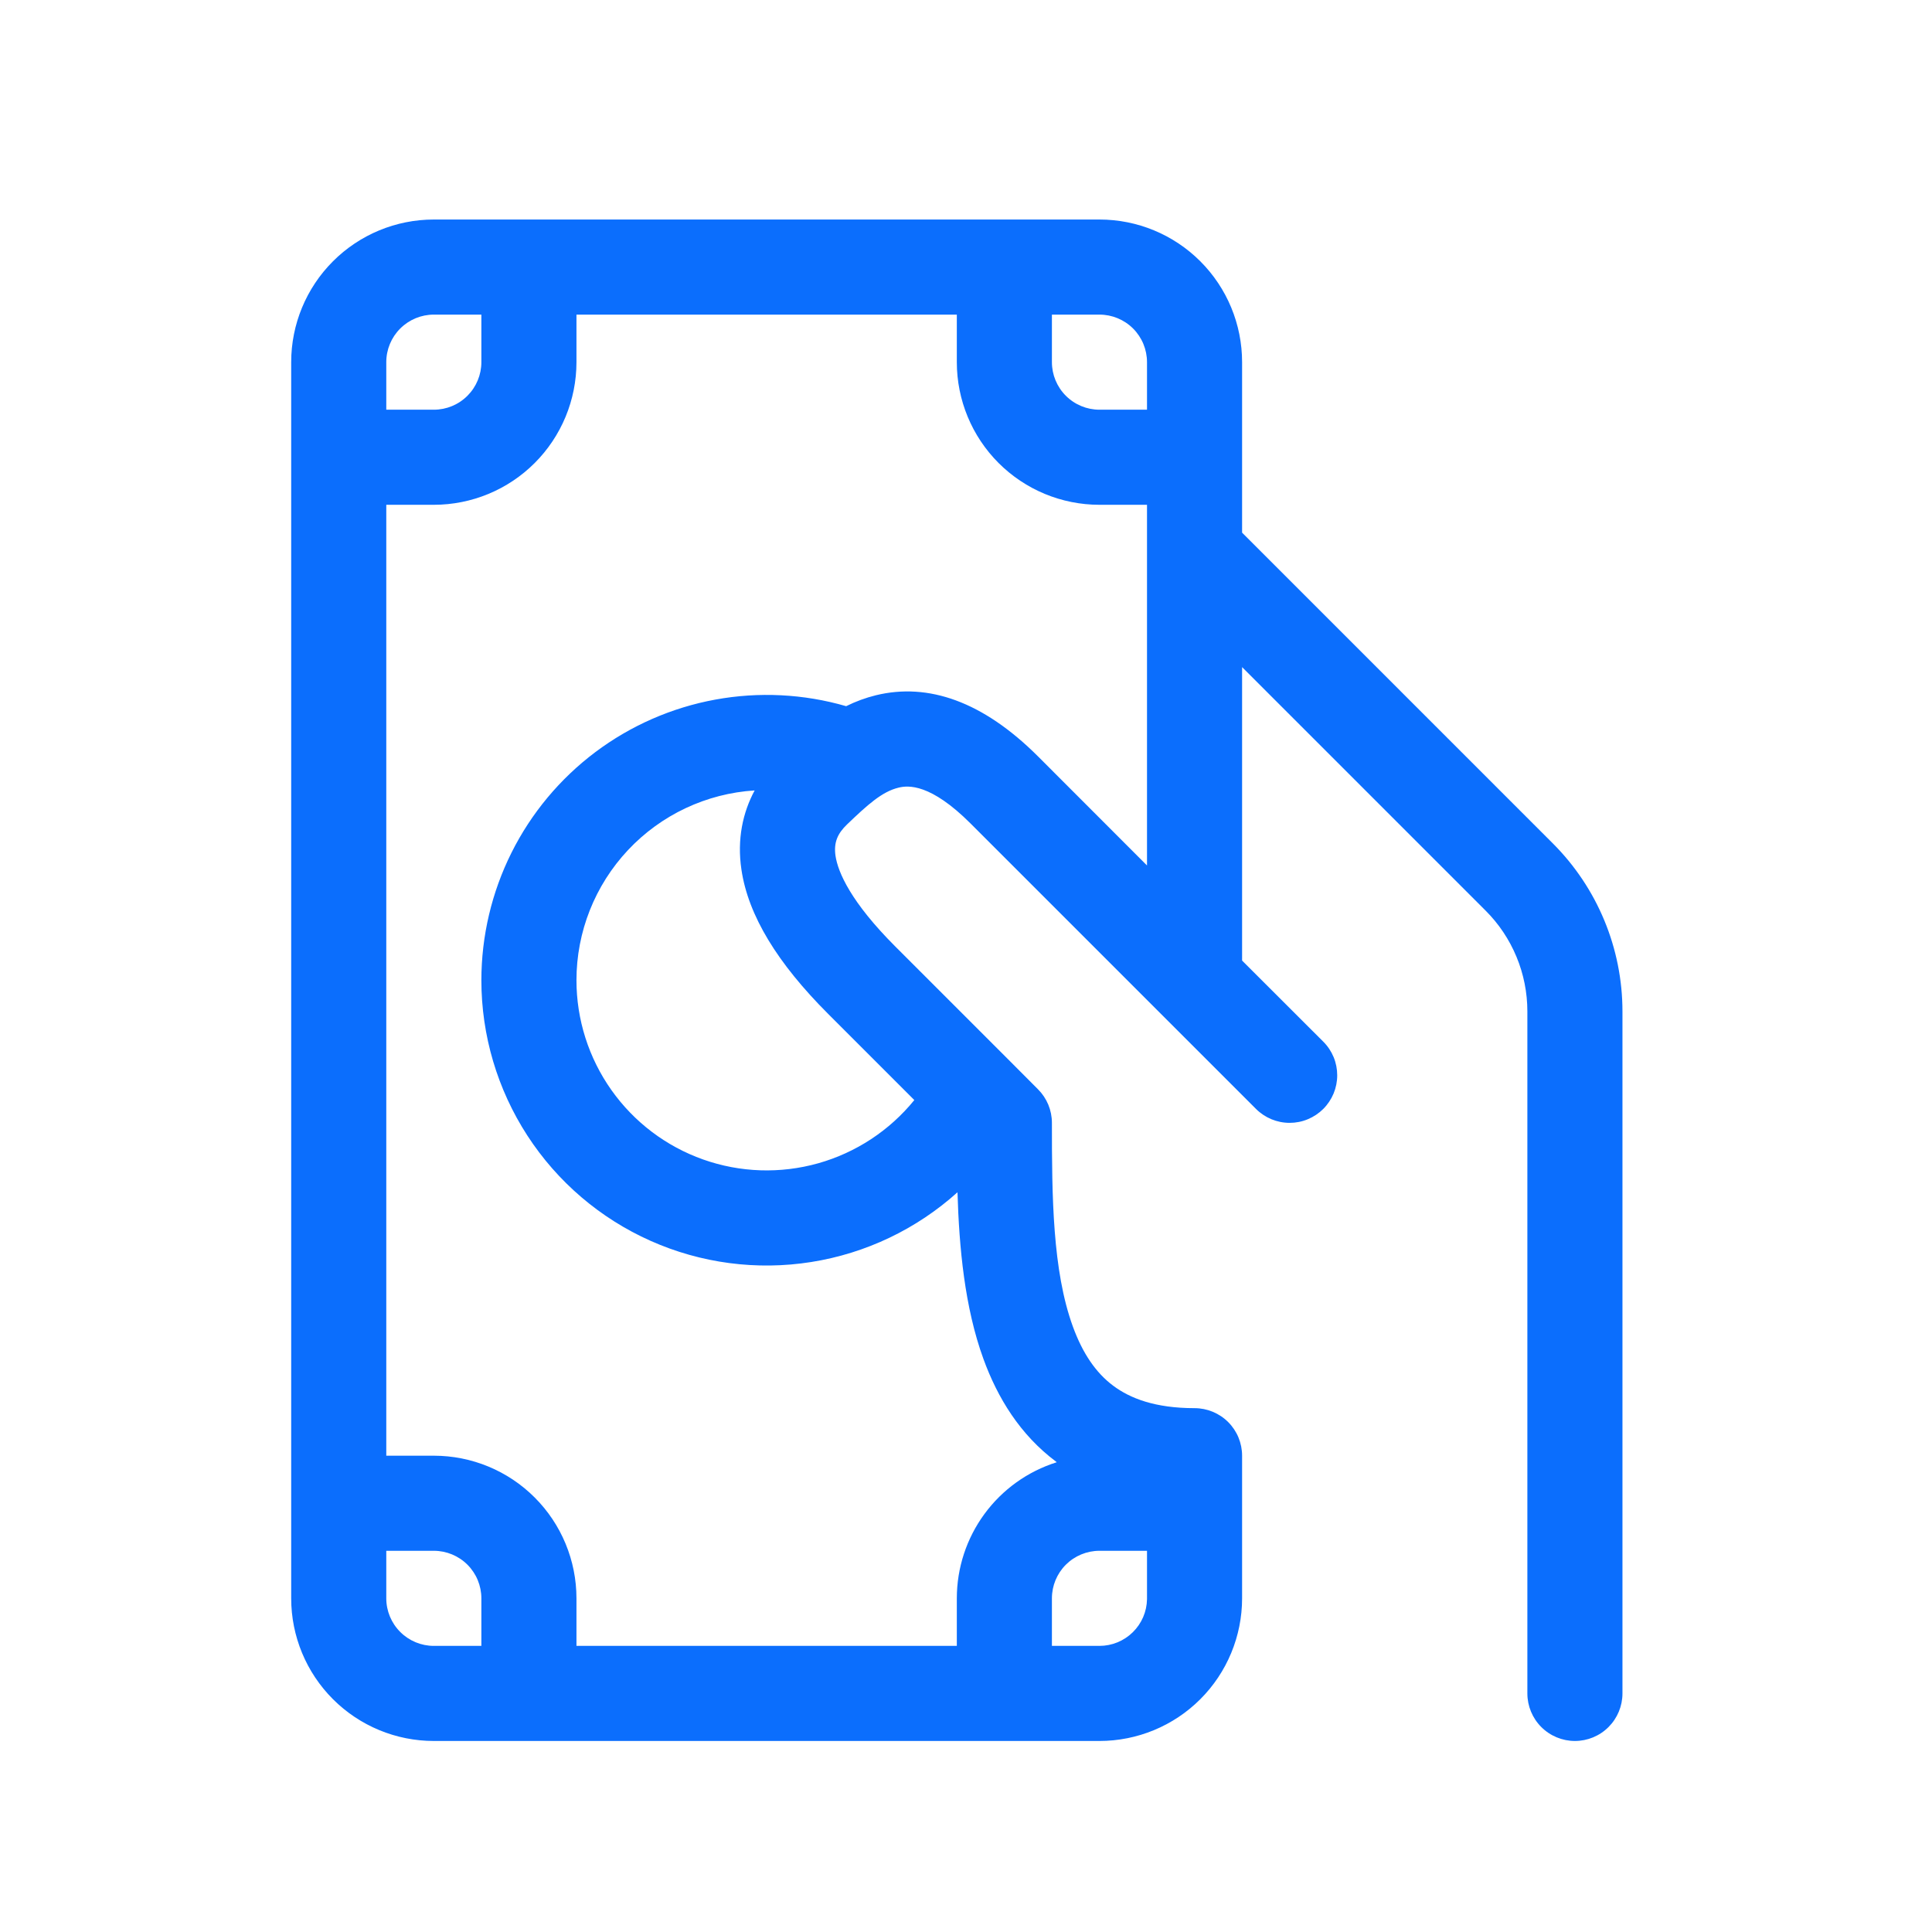 <svg width="64" height="64" viewBox="0 0 64 64" fill="none" xmlns="http://www.w3.org/2000/svg">
<path d="M14.371 7.272C13.118 7.272 11.916 7.769 11.03 8.656C10.144 9.542 9.646 10.743 9.646 11.997V52.947C9.646 54.2 10.144 55.402 11.03 56.288C11.916 57.174 13.118 57.672 14.371 57.672H36.421C37.674 57.672 38.876 57.174 39.762 56.288C40.648 55.402 41.146 54.2 41.146 52.947V48.222C41.146 47.804 40.98 47.403 40.685 47.108C40.39 46.813 39.989 46.647 39.571 46.647C38.27 46.647 37.439 46.325 36.875 45.903C36.298 45.472 35.861 44.826 35.539 43.941C34.865 42.089 34.846 39.635 34.846 37.197C34.846 36.989 34.805 36.784 34.726 36.593C34.646 36.402 34.53 36.228 34.383 36.082L33.482 35.178L29.661 31.357C28.19 29.886 27.759 28.9 27.677 28.348C27.614 27.907 27.746 27.611 28.061 27.309C28.735 26.663 29.217 26.225 29.762 26.093C30.087 26.011 30.827 25.954 32.156 27.284L41.606 36.734C41.901 37.029 42.302 37.196 42.72 37.196C42.927 37.196 43.132 37.156 43.323 37.076C43.514 36.997 43.688 36.881 43.835 36.735C43.981 36.589 44.097 36.415 44.177 36.224C44.256 36.033 44.297 35.828 44.297 35.621C44.297 35.414 44.257 35.209 44.178 35.018C44.099 34.827 43.983 34.653 43.836 34.507L41.146 31.82V22.099L49.21 30.163C49.65 30.601 49.998 31.122 50.236 31.696C50.474 32.269 50.596 32.884 50.596 33.505V56.097C50.596 56.514 50.762 56.915 51.057 57.21C51.353 57.506 51.754 57.672 52.171 57.672C52.589 57.672 52.99 57.506 53.285 57.21C53.58 56.915 53.746 56.514 53.746 56.097V33.505C53.746 31.417 52.916 29.415 51.44 27.939L41.146 17.645V11.997C41.146 10.743 40.648 9.542 39.762 8.656C38.876 7.769 37.674 7.272 36.421 7.272H14.371ZM37.996 18.297V28.67L34.386 25.057C32.562 23.236 30.751 22.609 29.016 23.031C28.675 23.115 28.344 23.237 28.03 23.393C26.622 22.985 25.138 22.911 23.696 23.175C22.254 23.439 20.893 24.035 19.721 24.915C18.549 25.796 17.598 26.937 16.943 28.248C16.288 29.56 15.947 31.006 15.946 32.472C15.946 34.298 16.476 36.086 17.47 37.618C18.465 39.151 19.883 40.362 21.552 41.105C23.22 41.848 25.069 42.092 26.873 41.806C28.677 41.521 30.36 40.718 31.718 39.496C31.772 41.317 31.954 43.308 32.578 45.018C33.044 46.3 33.788 47.526 34.985 48.42L35.004 48.439C34.044 48.741 33.207 49.34 32.612 50.151C32.017 50.962 31.696 51.941 31.696 52.947V54.522H19.096V52.947C19.096 51.694 18.598 50.492 17.712 49.606C16.826 48.719 15.624 48.222 14.371 48.222H12.796V16.722H14.371C15.624 16.722 16.826 16.224 17.712 15.338C18.598 14.452 19.096 13.25 19.096 11.997V10.422H31.696V11.997C31.696 13.25 32.194 14.452 33.08 15.338C33.966 16.224 35.168 16.722 36.421 16.722H37.996V18.297ZM37.996 52.947V52.975C37.989 53.388 37.82 53.781 37.525 54.07C37.23 54.36 36.834 54.522 36.421 54.522H34.846V52.947C34.846 52.529 35.012 52.128 35.307 51.833C35.603 51.538 36.004 51.372 36.421 51.372H37.996V52.947ZM19.096 32.472C19.096 30.869 19.707 29.328 20.803 28.16C21.9 26.991 23.4 26.285 24.999 26.184C24.609 26.909 24.41 27.791 24.561 28.808C24.785 30.326 25.752 31.905 27.431 33.584L30.288 36.441C29.468 37.451 28.355 38.183 27.102 38.536C25.849 38.888 24.517 38.844 23.291 38.409C22.064 37.974 21.002 37.169 20.251 36.106C19.5 35.043 19.096 33.773 19.096 32.472ZM15.946 10.422V11.997C15.946 12.414 15.78 12.815 15.485 13.11C15.19 13.406 14.789 13.572 14.371 13.572H12.796V11.997C12.796 11.579 12.962 11.178 13.258 10.883C13.553 10.588 13.954 10.422 14.371 10.422H15.946ZM12.796 51.372H14.371C14.789 51.372 15.19 51.538 15.485 51.833C15.78 52.128 15.946 52.529 15.946 52.947V54.522H14.371C13.954 54.522 13.553 54.356 13.258 54.06C12.962 53.765 12.796 53.364 12.796 52.947V51.372ZM37.996 13.572H36.421C36.004 13.572 35.603 13.406 35.307 13.11C35.012 12.815 34.846 12.414 34.846 11.997V10.422H36.421C36.839 10.422 37.24 10.588 37.535 10.883C37.83 11.178 37.996 11.579 37.996 11.997V13.572Z" fill="#0B6EFD"/>
</svg>
